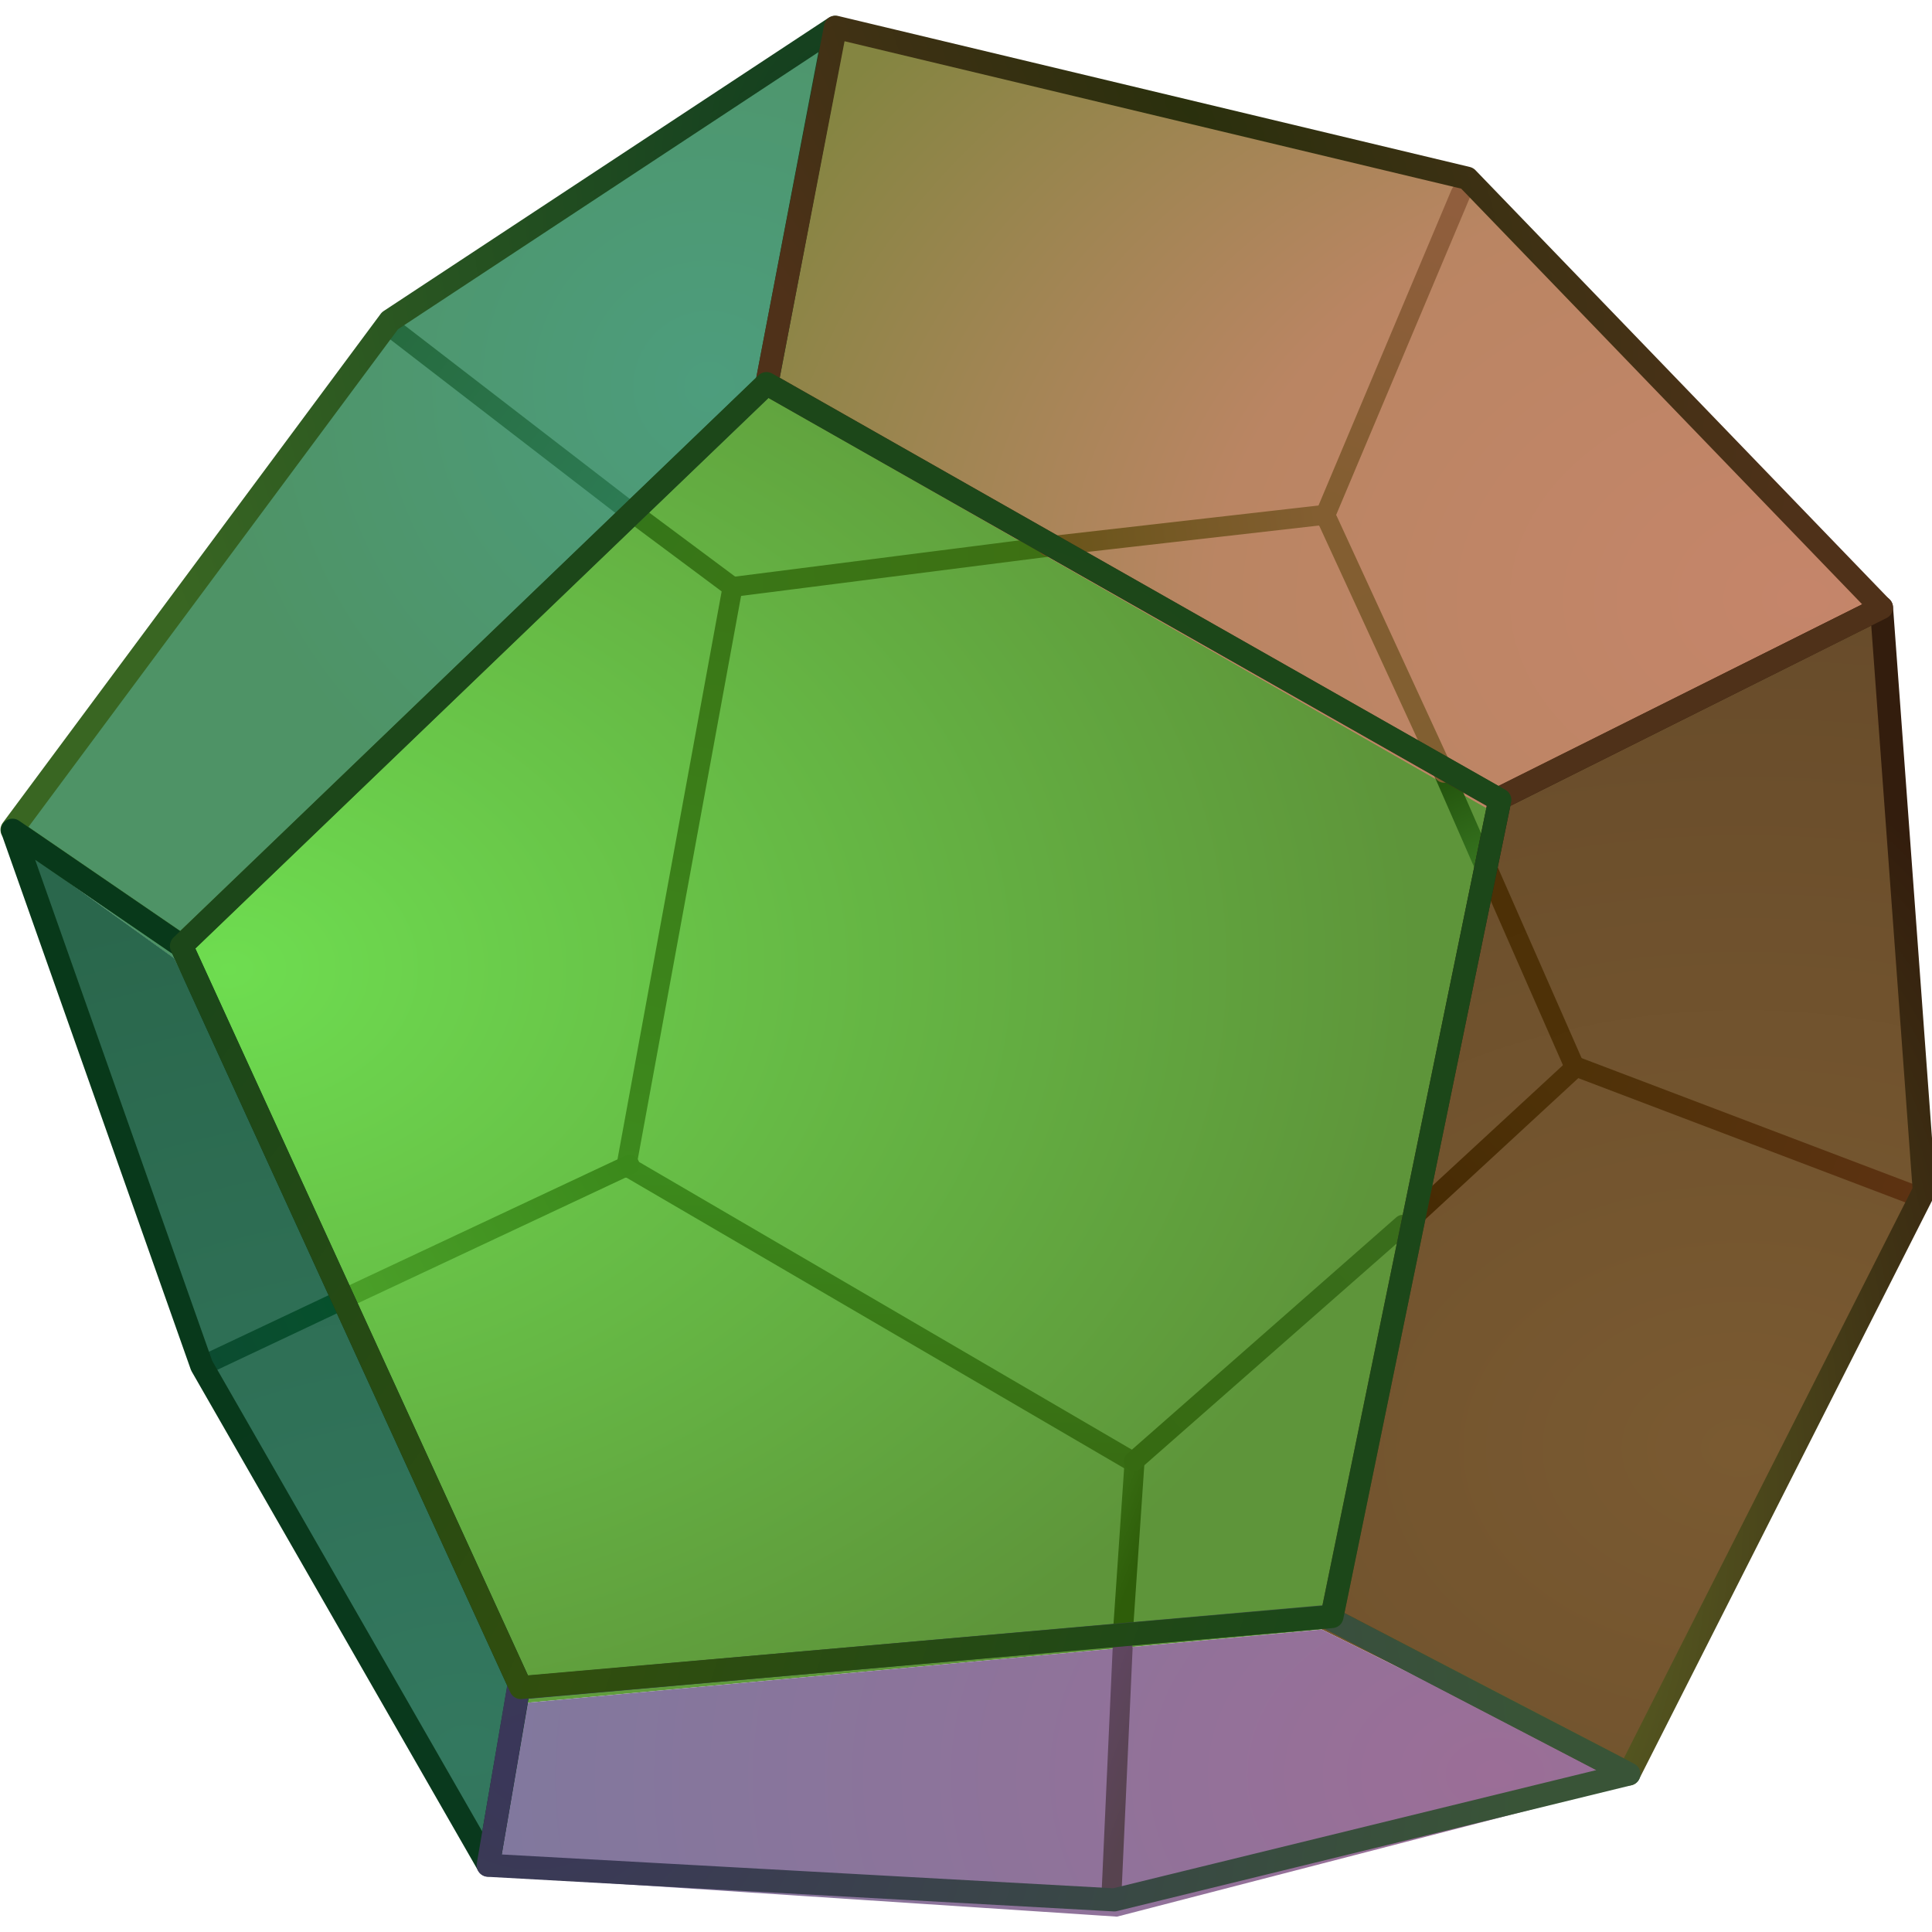 <?xml version="1.0" encoding="UTF-8" standalone="no"?>
<!-- Created with Inkscape (http://www.inkscape.org/) -->

<svg
   xmlns:dc="http://purl.org/dc/elements/1.1/"
   xmlns:cc="http://creativecommons.org/ns#"
   xmlns:rdf="http://www.w3.org/1999/02/22-rdf-syntax-ns#"
   xmlns:svg="http://www.w3.org/2000/svg"
   xmlns="http://www.w3.org/2000/svg"
   xmlns:xlink="http://www.w3.org/1999/xlink"
   xmlns:sodipodi="http://sodipodi.sourceforge.net/DTD/sodipodi-0.dtd"
   xmlns:inkscape="http://www.inkscape.org/namespaces/inkscape"
   width="35.433"
   height="35.433"
   id="svg2"
   sodipodi:version="0.32"
   inkscape:version="0.48.3.1 r9886"
   sodipodi:docname="dodecahedron.svg"
   inkscape:output_extension="org.inkscape.output.svg.inkscape"
   version="1.0">
  <defs
     id="defs4">
    <linearGradient
       inkscape:collect="always"
       id="linearGradient9218">
      <stop
         style="stop-color:#0c4c31;stop-opacity:1"
         offset="0"
         id="stop9220" />
      <stop
         style="stop-color:#06502c;stop-opacity:1"
         offset="1"
         id="stop9222" />
    </linearGradient>
    <linearGradient
       inkscape:collect="always"
       id="linearGradient9052">
      <stop
         style="stop-color:#1e4b08;stop-opacity:1"
         offset="0"
         id="stop9054" />
      <stop
         style="stop-color:#3a7a23;stop-opacity:1"
         offset="1"
         id="stop9056" />
    </linearGradient>
    <linearGradient
       id="linearGradient9042"
       inkscape:collect="always">
      <stop
         id="stop9044"
         offset="0"
         style="stop-color:#4d3006;stop-opacity:1" />
      <stop
         id="stop9046"
         offset="1"
         style="stop-color:#4f3208;stop-opacity:1" />
    </linearGradient>
    <linearGradient
       id="linearGradient9032"
       inkscape:collect="always">
      <stop
         id="stop9034"
         offset="0"
         style="stop-color:#472b04;stop-opacity:1" />
      <stop
         id="stop9036"
         offset="1"
         style="stop-color:#4f3208;stop-opacity:1" />
    </linearGradient>
    <linearGradient
       inkscape:collect="always"
       id="linearGradient9022">
      <stop
         style="stop-color:#5d3212;stop-opacity:1"
         offset="0"
         id="stop9024" />
      <stop
         style="stop-color:#4f3208;stop-opacity:1"
         offset="1"
         id="stop9026" />
    </linearGradient>
    <linearGradient
       inkscape:collect="always"
       id="linearGradient9012">
      <stop
         style="stop-color:#835e31;stop-opacity:1"
         offset="0"
         id="stop9014" />
      <stop
         style="stop-color:#6b551b;stop-opacity:1"
         offset="1"
         id="stop9016" />
    </linearGradient>
    <linearGradient
       inkscape:collect="always"
       id="linearGradient9002">
      <stop
         style="stop-color:#835e31;stop-opacity:1"
         offset="0"
         id="stop9004" />
      <stop
         style="stop-color:#815f31;stop-opacity:1"
         offset="1"
         id="stop9006" />
    </linearGradient>
    <linearGradient
       id="linearGradient8992"
       inkscape:collect="always">
      <stop
         id="stop8994"
         offset="0"
         style="stop-color:#835e31;stop-opacity:1" />
      <stop
         id="stop8996"
         offset="1"
         style="stop-color:#905e3d;stop-opacity:1" />
    </linearGradient>
    <linearGradient
       inkscape:collect="always"
       id="linearGradient8980">
      <stop
         style="stop-color:#57434f;stop-opacity:1"
         offset="0"
         id="stop8982" />
      <stop
         style="stop-color:#604661;stop-opacity:1"
         offset="1"
         id="stop8984" />
    </linearGradient>
    <linearGradient
       id="linearGradient8960"
       inkscape:collect="always">
      <stop
         id="stop8962"
         offset="0"
         style="stop-color:#4ba029;stop-opacity:1" />
      <stop
         id="stop8964"
         offset="1"
         style="stop-color:#3b891b;stop-opacity:1" />
    </linearGradient>
    <linearGradient
       id="linearGradient8946"
       inkscape:collect="always">
      <stop
         id="stop8948"
         offset="0"
         style="stop-color:#366a11;stop-opacity:1" />
      <stop
         id="stop8950"
         offset="1"
         style="stop-color:#396d1b;stop-opacity:1" />
    </linearGradient>
    <linearGradient
       id="linearGradient8936"
       inkscape:collect="always">
      <stop
         id="stop8938"
         offset="0"
         style="stop-color:#2e5d09;stop-opacity:1" />
      <stop
         id="stop8940"
         offset="1"
         style="stop-color:#376c12;stop-opacity:1" />
    </linearGradient>
    <linearGradient
       inkscape:collect="always"
       id="linearGradient8926">
      <stop
         style="stop-color:#3c8a1c;stop-opacity:1"
         offset="0"
         id="stop8928" />
      <stop
         style="stop-color:#386d13;stop-opacity:1"
         offset="1"
         id="stop8930" />
    </linearGradient>
    <linearGradient
       id="linearGradient8916"
       inkscape:collect="always">
      <stop
         id="stop8918"
         offset="0"
         style="stop-color:#3d7013;stop-opacity:1" />
      <stop
         id="stop8920"
         offset="1"
         style="stop-color:#3a7616;stop-opacity:1" />
    </linearGradient>
    <linearGradient
       id="linearGradient8906"
       inkscape:collect="always">
      <stop
         id="stop8908"
         offset="0"
         style="stop-color:#3d8a1d;stop-opacity:1" />
      <stop
         id="stop8910"
         offset="1"
         style="stop-color:#3a7616;stop-opacity:1" />
    </linearGradient>
    <linearGradient
       inkscape:collect="always"
       id="linearGradient8892">
      <stop
         style="stop-color:#347619;stop-opacity:1"
         offset="0"
         id="stop8894" />
      <stop
         style="stop-color:#3a7616;stop-opacity:1"
         offset="1"
         id="stop8896" />
    </linearGradient>
    <linearGradient
       id="linearGradient8882"
       inkscape:collect="always">
      <stop
         id="stop8884"
         offset="0"
         style="stop-color:#266b3f;stop-opacity:1" />
      <stop
         id="stop8886"
         offset="1"
         style="stop-color:#2d7b54;stop-opacity:1" />
    </linearGradient>
    <linearGradient
       id="linearGradient8052"
       inkscape:collect="always">
      <stop
         id="stop8054"
         offset="0"
         style="stop-color:#3a365a;stop-opacity:1" />
      <stop
         id="stop8056"
         offset="1"
         style="stop-color:#395437;stop-opacity:1" />
    </linearGradient>
    <linearGradient
       inkscape:collect="always"
       id="linearGradient8042">
      <stop
         style="stop-color:#5e6826;stop-opacity:1"
         offset="0"
         id="stop8044" />
      <stop
         style="stop-color:#331d0d;stop-opacity:1"
         offset="1"
         id="stop8046" />
    </linearGradient>
    <linearGradient
       inkscape:collect="always"
       id="linearGradient8032">
      <stop
         style="stop-color:#09391d;stop-opacity:1"
         offset="0"
         id="stop8034" />
      <stop
         style="stop-color:#08391a;stop-opacity:1"
         offset="1"
         id="stop8036" />
    </linearGradient>
    <linearGradient
       id="linearGradient8022"
       inkscape:collect="always">
      <stop
         id="stop8024"
         offset="0"
         style="stop-color:#123d1f;stop-opacity:1" />
      <stop
         id="stop8026"
         offset="1"
         style="stop-color:#396622;stop-opacity:1" />
    </linearGradient>
    <linearGradient
       id="linearGradient8909"
       inkscape:collect="always">
      <stop
         id="stop8911"
         offset="0"
         style="stop-color:#2a300d;stop-opacity:1" />
      <stop
         id="stop8913"
         offset="1"
         style="stop-color:#4f3119;stop-opacity:1" />
    </linearGradient>
    <linearGradient
       inkscape:collect="always"
       id="linearGradient8881">
      <stop
         style="stop-color:#314e0e;stop-opacity:1"
         offset="0"
         id="stop8883" />
      <stop
         style="stop-color:#1c4719;stop-opacity:1"
         offset="1"
         id="stop8885" />
    </linearGradient>
    <linearGradient
       id="linearGradient8805"
       inkscape:collect="always">
      <stop
         id="stop8807"
         offset="0"
         style="stop-color:#33785f;stop-opacity:1" />
      <stop
         id="stop8809"
         offset="1"
         style="stop-color:#2a674c;stop-opacity:1" />
    </linearGradient>
    <linearGradient
       id="linearGradient8795"
       inkscape:collect="always">
      <stop
         id="stop8797"
         offset="0"
         style="stop-color:#9b6e97;stop-opacity:1" />
      <stop
         id="stop8799"
         offset="1"
         style="stop-color:#7c7a9f;stop-opacity:1" />
    </linearGradient>
    <linearGradient
       id="linearGradient8785"
       inkscape:collect="always">
      <stop
         id="stop8787"
         offset="0"
         style="stop-color:#7a5a31;stop-opacity:1" />
      <stop
         id="stop8789"
         offset="1"
         style="stop-color:#674b2a;stop-opacity:1" />
    </linearGradient>
    <linearGradient
       id="linearGradient8757"
       inkscape:collect="always">
      <stop
         id="stop8759"
         offset="0"
         style="stop-color:#c5856a;stop-opacity:1" />
      <stop
         style="stop-color:#ba8563;stop-opacity:1"
         offset="0.495"
         id="stop8779" />
      <stop
         id="stop8761"
         offset="1"
         style="stop-color:#848541;stop-opacity:1" />
    </linearGradient>
    <linearGradient
       inkscape:collect="always"
       id="linearGradient8743">
      <stop
         style="stop-color:#4d9d7d;stop-opacity:1"
         offset="0"
         id="stop8745" />
      <stop
         style="stop-color:#4e9366;stop-opacity:1"
         offset="1"
         id="stop8747" />
    </linearGradient>
    <linearGradient
       inkscape:collect="always"
       id="linearGradient7965">
      <stop
         style="stop-color:#6edd50;stop-opacity:1"
         offset="0"
         id="stop7967" />
      <stop
         style="stop-color:#5e953a;stop-opacity:1"
         offset="1"
         id="stop7969" />
    </linearGradient>
    <radialGradient
       inkscape:collect="always"
       xlink:href="#linearGradient7965"
       id="radialGradient9407"
       gradientUnits="userSpaceOnUse"
       gradientTransform="matrix(1.794,-0.015,0.011,1.322,-135.897,-102.823)"
       cx="166.675"
       cy="327.43"
       fx="166.675"
       fy="327.43"
       r="209.258" />
    <radialGradient
       inkscape:collect="always"
       xlink:href="#linearGradient8743"
       id="radialGradient9409"
       gradientUnits="userSpaceOnUse"
       gradientTransform="matrix(-0.676,-1.021,1.014,-0.671,385.213,567.403)"
       cx="318.703"
       cy="146.951"
       fx="318.703"
       fy="146.951"
       r="130.818" />
    <radialGradient
       inkscape:collect="always"
       xlink:href="#linearGradient8757"
       id="radialGradient9411"
       gradientUnits="userSpaceOnUse"
       gradientTransform="matrix(1.794,-0.015,0.011,1.322,-135.897,-102.823)"
       cx="444.811"
       cy="241.917"
       fx="444.811"
       fy="241.917"
       r="209.258" />
    <radialGradient
       inkscape:collect="always"
       xlink:href="#linearGradient8785"
       id="radialGradient9413"
       gradientUnits="userSpaceOnUse"
       gradientTransform="matrix(1.794,-0.015,0.011,1.322,-135.897,-102.823)"
       cx="432.425"
       cy="444.873"
       fx="432.425"
       fy="444.873"
       r="209.258" />
    <radialGradient
       inkscape:collect="always"
       xlink:href="#linearGradient8795"
       id="radialGradient9415"
       gradientUnits="userSpaceOnUse"
       gradientTransform="matrix(1.794,-0.015,0.011,1.322,-135.897,-102.823)"
       cx="388.695"
       cy="522.473"
       fx="388.695"
       fy="522.473"
       r="209.258" />
    <radialGradient
       inkscape:collect="always"
       xlink:href="#linearGradient8805"
       id="radialGradient9417"
       gradientUnits="userSpaceOnUse"
       gradientTransform="matrix(1.794,-0.015,0.011,1.322,-135.897,-102.823)"
       cx="207.901"
       cy="514.727"
       fx="207.901"
       fy="514.727"
       r="209.258" />
    <linearGradient
       inkscape:collect="always"
       xlink:href="#linearGradient9052"
       id="linearGradient9419"
       gradientUnits="userSpaceOnUse"
       gradientTransform="matrix(0.403,0,0,0.389,346.617,373.166)"
       x1="489.734"
       y1="12.358"
       x2="538.441"
       y2="111.348" />
    <linearGradient
       inkscape:collect="always"
       xlink:href="#linearGradient8882"
       id="linearGradient9421"
       gradientUnits="userSpaceOnUse"
       gradientTransform="translate(-28.815,0)"
       x1="246.957"
       y1="240.515"
       x2="323.855"
       y2="298.233" />
    <linearGradient
       inkscape:collect="always"
       xlink:href="#linearGradient8892"
       id="linearGradient9423"
       gradientUnits="userSpaceOnUse"
       gradientTransform="matrix(0.403,0,0,0.389,196.01,206.245)"
       x1="246.957"
       y1="240.515"
       x2="323.855"
       y2="298.233" />
    <linearGradient
       inkscape:collect="always"
       xlink:href="#linearGradient8906"
       id="linearGradient9425"
       gradientUnits="userSpaceOnUse"
       gradientTransform="matrix(-0.955,-1.733,1.809,-0.855,93.172,1139.173)"
       x1="246.957"
       y1="240.515"
       x2="323.855"
       y2="298.233" />
    <linearGradient
       inkscape:collect="always"
       xlink:href="#linearGradient8916"
       id="linearGradient9427"
       gradientUnits="userSpaceOnUse"
       gradientTransform="matrix(-0.727,0.889,-0.631,-0.957,751.228,321.66)"
       x1="242.833"
       y1="237.422"
       x2="323.855"
       y2="298.233" />
    <linearGradient
       inkscape:collect="always"
       xlink:href="#linearGradient8926"
       id="linearGradient9429"
       gradientUnits="userSpaceOnUse"
       gradientTransform="matrix(-4.509,0.876,8.536,0.432,-646.298,186.799)"
       x1="246.957"
       y1="240.515"
       x2="322.214"
       y2="298.642" />
    <linearGradient
       inkscape:collect="always"
       xlink:href="#linearGradient8936"
       id="linearGradient9431"
       gradientUnits="userSpaceOnUse"
       gradientTransform="matrix(-0.694,4.54,3.282,-7.892,-305.609,1496.098)"
       x1="335.443"
       y1="299.974"
       x2="322.214"
       y2="298.642" />
    <linearGradient
       inkscape:collect="always"
       xlink:href="#linearGradient8946"
       id="linearGradient9433"
       gradientUnits="userSpaceOnUse"
       gradientTransform="matrix(0.403,0,0,0.389,403.242,391.291)"
       x1="131.471"
       y1="542.143"
       x2="333.168"
       y2="370.824" />
    <linearGradient
       inkscape:collect="always"
       xlink:href="#linearGradient8960"
       id="linearGradient9435"
       gradientUnits="userSpaceOnUse"
       gradientTransform="matrix(0.403,0,0,0.389,142.242,403.791)"
       x1="148.856"
       y1="371.564"
       x2="371.043"
       y2="257.119" />
    <linearGradient
       inkscape:collect="always"
       xlink:href="#linearGradient8980"
       id="linearGradient9437"
       gradientUnits="userSpaceOnUse"
       gradientTransform="matrix(-0.694,4.54,3.282,-7.892,-309.668,1581.577)"
       x1="335.443"
       y1="299.974"
       x2="311.902"
       y2="295.869" />
    <linearGradient
       inkscape:collect="always"
       xlink:href="#linearGradient8992"
       id="linearGradient9439"
       gradientUnits="userSpaceOnUse"
       gradientTransform="matrix(0.403,0,0,0.389,376.992,133.541)"
       x1="331.219"
       y1="414.605"
       x2="429.32"
       y2="170.396" />
    <linearGradient
       inkscape:collect="always"
       xlink:href="#linearGradient9002"
       id="linearGradient9441"
       gradientUnits="userSpaceOnUse"
       gradientTransform="matrix(-0.262,0.305,-0.295,-0.254,729.751,307.133)"
       x1="331.219"
       y1="414.605"
       x2="420.066"
       y2="206.569" />
    <linearGradient
       inkscape:collect="always"
       xlink:href="#linearGradient9012"
       id="linearGradient9443"
       gradientUnits="userSpaceOnUse"
       gradientTransform="matrix(0.403,0,0,0.389,376.992,132.791)"
       x1="331.219"
       y1="414.605"
       x2="133.154"
       y2="436.348" />
    <linearGradient
       inkscape:collect="always"
       xlink:href="#linearGradient9022"
       id="linearGradient9445"
       gradientUnits="userSpaceOnUse"
       gradientTransform="matrix(0.403,0,0,0.389,415.992,416.541)"
       x1="701.892"
       y1="273.92"
       x2="430.562"
       y2="168.79" />
    <linearGradient
       inkscape:collect="always"
       xlink:href="#linearGradient9032"
       id="linearGradient9447"
       gradientUnits="userSpaceOnUse"
       gradientTransform="matrix(0.403,0,0,0.389,415.992,416.541)"
       x1="326.873"
       y1="266.853"
       x2="430.562"
       y2="168.79" />
    <linearGradient
       inkscape:collect="always"
       xlink:href="#linearGradient9042"
       id="linearGradient9449"
       gradientUnits="userSpaceOnUse"
       gradientTransform="matrix(0.403,0,0,0.389,415.492,416.541)"
       x1="361.643"
       y1="7.325"
       x2="430.562"
       y2="168.79" />
    <linearGradient
       inkscape:collect="always"
       xlink:href="#linearGradient9218"
       id="linearGradient9451"
       gradientUnits="userSpaceOnUse"
       gradientTransform="matrix(0.403,0,0,0.389,98.979,424.295)"
       x1="148.856"
       y1="371.564"
       x2="255.137"
       y2="324.347" />
    <radialGradient
       inkscape:collect="always"
       xlink:href="#linearGradient8042"
       id="radialGradient9453"
       gradientUnits="userSpaceOnUse"
       gradientTransform="matrix(0.663,0.207,-0.417,1.339,254.028,-432.912)"
       cx="572.07"
       cy="135.183"
       fx="572.07"
       fy="135.183"
       r="212.188" />
    <radialGradient
       inkscape:collect="always"
       xlink:href="#linearGradient8022"
       id="radialGradient9455"
       gradientUnits="userSpaceOnUse"
       gradientTransform="matrix(0.57,-1.164,0.888,0.435,-46.414,-703.977)"
       cx="81.685"
       cy="399.407"
       fx="81.685"
       fy="399.407"
       r="212.188" />
    <radialGradient
       inkscape:collect="always"
       xlink:href="#linearGradient8909"
       id="radialGradient9457"
       gradientUnits="userSpaceOnUse"
       gradientTransform="matrix(-0.457,0.447,-0.811,-0.828,948.143,-277.606)"
       cx="152.234"
       cy="503.828"
       fx="152.234"
       fy="503.828"
       r="212.188" />
    <radialGradient
       inkscape:collect="always"
       xlink:href="#linearGradient8032"
       id="radialGradient9459"
       gradientUnits="userSpaceOnUse"
       gradientTransform="matrix(1.064,-0.741,0.862,1.237,131.513,-1011.88)"
       cx="-331.112"
       cy="558.823"
       fx="-331.112"
       fy="558.823"
       r="212.188" />
    <radialGradient
       inkscape:collect="always"
       xlink:href="#linearGradient8052"
       id="radialGradient9461"
       gradientUnits="userSpaceOnUse"
       gradientTransform="matrix(1.47,0.148,-0.141,1.395,71.559,-436.252)"
       cx="150.503"
       cy="221.055"
       fx="150.503"
       fy="221.055"
       r="212.188" />
    <radialGradient
       inkscape:collect="always"
       xlink:href="#linearGradient8881"
       id="radialGradient9463"
       gradientUnits="userSpaceOnUse"
       gradientTransform="matrix(0.844,-1.692,0.885,0.441,-67.639,-663.346)"
       cx="-172.694"
       cy="545.787"
       fx="-172.694"
       fy="545.787"
       r="212.188" />
  </defs>
  <sodipodi:namedview
     id="base"
     pagecolor="#ffffff"
     bordercolor="#666666"
     borderopacity="1.0"
     gridtolerance="10000"
     guidetolerance="10"
     objecttolerance="10"
     inkscape:pageopacity="0.0"
     inkscape:pageshadow="2"
     inkscape:zoom="2"
     inkscape:cx="162.35875"
     inkscape:cy="-1.3557168"
     inkscape:document-units="mm"
     inkscape:current-layer="svg2"
     showgrid="false"
     inkscape:window-width="1280"
     inkscape:window-height="968"
     inkscape:window-x="0"
     inkscape:window-y="31"
     inkscape:window-maximized="0"
     inkscape:showpageshadow="false"
     units="mm" />
  <g
     id="g8811"
     transform="matrix(0.058,0,0,0.058,-5.477,-1.221)">
    <path
       sodipodi:nodetypes="cccccc"
       id="path7961"
       d="M 567.082,277.929 512.4,536.301 256.326,559.913 149.566,324.106 334.487,144.867 567.082,277.929 z"
       style="fill:url(#radialGradient9407);fill-opacity:1;fill-rule:evenodd;stroke:none"
       inkscape:connector-curvature="0" />
    <path
       style="fill:url(#radialGradient9409);fill-opacity:1;fill-rule:evenodd;stroke:none"
       d="M 357.952,32.338 215.64,125.803 97.317,286.432 149.566,324.196 334.487,144.957 357.952,32.338 z"
       id="path7963"
       sodipodi:nodetypes="cccccc"
       inkscape:connector-curvature="0" />
    <path
       style="fill:url(#radialGradient9411);fill-opacity:1;fill-rule:evenodd;stroke:none"
       d="M 567.002,278.064 689.429,216.461 558.164,80.331 357.942,32.348 334.47,145.002 567.002,278.064 z"
       id="path8751"
       sodipodi:nodetypes="cccccc"
       inkscape:connector-curvature="0" />
    <path
       sodipodi:nodetypes="cccccc"
       id="path8781"
       d="m 566.993,278.106 -54.77,258.107 98.364,48.803 92.997,-183.305 -13.776,-185.249 -122.815,61.644 z"
       style="fill:url(#radialGradient9413);fill-opacity:1;fill-rule:evenodd;stroke:none"
       inkscape:connector-curvature="0" />
    <path
       sodipodi:nodetypes="cccccc"
       id="path8791"
       d="m 610.567,584.947 -98.167,-48.646 -256.074,23.612 -7.766,54.106 199.063,13.094 162.943,-42.167 z"
       style="fill:url(#radialGradient9415);fill-opacity:1;fill-rule:evenodd;stroke:none"
       inkscape:connector-curvature="0" />
    <path
       style="fill:url(#radialGradient9417);fill-opacity:1;fill-rule:evenodd;stroke:none"
       d="M 157.332,456.929 248.572,614.082 259.155,554.256 149.566,324.106 97.237,286.429 157.332,456.929 z"
       id="path8801"
       sodipodi:nodetypes="cccccc"
       inkscape:connector-curvature="0" />
  </g>
  <g
     id="g9113"
     transform="matrix(0.058,0,0,0.058,-5.477,-7.95)">
    <path
       sodipodi:nodetypes="cc"
       id="path9048"
       d="M 564.919,413.349 550.831,381.125"
       style="fill:#52350b;fill-opacity:1;fill-rule:evenodd;stroke:url(#linearGradient9419);stroke-width:6.3;stroke-linecap:round;stroke-linejoin:round;stroke-miterlimit:4;stroke-opacity:1;stroke-dasharray:none"
       inkscape:connector-curvature="0" />
    <path
       sodipodi:nodetypes="cc"
       id="path8098"
       d="m 217.808,240.406 76.773,59.168"
       style="fill:none;stroke:url(#linearGradient9421);stroke-width:6.3;stroke-linecap:round;stroke-linejoin:round;stroke-miterlimit:4;stroke-opacity:1;stroke-dasharray:none"
       inkscape:connector-curvature="0" />
    <path
       sodipodi:nodetypes="cc"
       id="path8888"
       d="m 295.312,299.802 30.912,23.026"
       style="fill:none;stroke:url(#linearGradient9423);stroke-width:6.3;stroke-linecap:round;stroke-linejoin:round;stroke-miterlimit:4;stroke-opacity:1;stroke-dasharray:none"
       inkscape:connector-curvature="0" />
    <path
       inkscape:transform-center-y="88.942051"
       inkscape:transform-center-x="16.730851"
       sodipodi:nodetypes="cc"
       id="path8898"
       d="M 292.403,506.312 326.08,322.7"
       style="fill:none;stroke:url(#linearGradient9425);stroke-width:6.3;stroke-linecap:round;stroke-linejoin:round;stroke-miterlimit:4;stroke-opacity:1;stroke-dasharray:none"
       inkscape:connector-curvature="0" />
    <path
       sodipodi:nodetypes="cc"
       id="path8912"
       d="M 428.188,309.657 327.083,322.543"
       style="fill:none;stroke:url(#linearGradient9427);stroke-width:6.3;stroke-linecap:round;stroke-linejoin:round;stroke-miterlimit:4;stroke-opacity:1;stroke-dasharray:none"
       inkscape:connector-curvature="0" />
    <path
       inkscape:transform-center-y="-44.946427"
       inkscape:transform-center-x="78.955587"
       sodipodi:nodetypes="cc"
       id="path8922"
       d="m 293.903,506.612 158.927,92.788"
       style="fill:none;stroke:url(#linearGradient9429);stroke-width:6.3;stroke-linecap:round;stroke-linejoin:round;stroke-miterlimit:4;stroke-opacity:1;stroke-dasharray:none"
       inkscape:connector-curvature="0" />
    <path
       inkscape:transform-center-y="0.9502681"
       inkscape:transform-center-x="2.4072269"
       sodipodi:nodetypes="cc"
       id="path8932"
       d="m 449.348,655.575 3.775,-55.383"
       style="fill:none;stroke:url(#linearGradient9431);stroke-width:6.3;stroke-linecap:round;stroke-linejoin:round;stroke-miterlimit:4;stroke-opacity:1;stroke-dasharray:none"
       inkscape:connector-curvature="0" />
    <path
       sodipodi:nodetypes="cc"
       id="path8942"
       d="M 538.044,524.349 452.956,599.125"
       style="fill:none;stroke:url(#linearGradient9433);stroke-width:6.3;stroke-linecap:round;stroke-linejoin:round;stroke-miterlimit:4;stroke-opacity:1;stroke-dasharray:none"
       inkscape:connector-curvature="0" />
    <path
       sodipodi:nodetypes="cc"
       id="path8956"
       d="M 204.044,547.349 293.456,505.375"
       style="fill:none;stroke:url(#linearGradient9435);stroke-width:6.3;stroke-linecap:round;stroke-linejoin:round;stroke-miterlimit:4;stroke-opacity:1;stroke-dasharray:none"
       inkscape:connector-curvature="0" />
    <path
       inkscape:transform-center-y="0.9502681"
       inkscape:transform-center-x="2.4072269"
       sodipodi:nodetypes="cc"
       id="path8976"
       d="m 445.82,737.695 3.598,-79.425"
       style="fill:none;stroke:url(#linearGradient9437);stroke-width:6.3;stroke-linecap:round;stroke-linejoin:round;stroke-miterlimit:4;stroke-opacity:1;stroke-dasharray:none"
       inkscape:connector-curvature="0" />
    <path
       sodipodi:nodetypes="cc"
       id="path8988"
       d="M 556.294,198.349 513.206,300.625"
       style="fill:none;stroke:url(#linearGradient9439);stroke-width:6.3;stroke-linecap:round;stroke-linejoin:round;stroke-miterlimit:4;stroke-opacity:1;stroke-dasharray:none"
       inkscape:connector-curvature="0" />
    <path
       sodipodi:nodetypes="cc"
       id="path8998"
       d="M 551,381.403 514.25,301.571"
       style="fill:none;stroke:url(#linearGradient9441);stroke-width:6.3;stroke-linecap:round;stroke-linejoin:round;stroke-miterlimit:4;stroke-opacity:1;stroke-dasharray:none"
       inkscape:connector-curvature="0" />
    <path
       sodipodi:nodetypes="cc"
       id="path9008"
       d="m 425.794,309.849 87.412,-9.974"
       style="fill:none;stroke:url(#linearGradient9443);stroke-width:6.3;stroke-linecap:round;stroke-linejoin:round;stroke-miterlimit:4;stroke-opacity:1;stroke-dasharray:none"
       inkscape:connector-curvature="0" />
    <path
       sodipodi:nodetypes="cc"
       id="path9018"
       d="M 592.794,474.349 699.456,514.875"
       style="fill:#52350b;fill-opacity:1;fill-rule:evenodd;stroke:url(#linearGradient9445);stroke-width:6.3;stroke-linecap:round;stroke-linejoin:round;stroke-miterlimit:4;stroke-opacity:1;stroke-dasharray:none"
       inkscape:connector-curvature="0" />
    <path
       sodipodi:nodetypes="cc"
       id="path9028"
       d="M 592.794,474.349 542.956,520.375"
       style="fill:#52350b;fill-opacity:1;fill-rule:evenodd;stroke:url(#linearGradient9447);stroke-width:6.3;stroke-linecap:round;stroke-linejoin:round;stroke-miterlimit:4;stroke-opacity:1;stroke-dasharray:none"
       inkscape:connector-curvature="0" />
    <path
       sodipodi:nodetypes="cc"
       id="path9038"
       d="M 592.294,474.349 564.956,412.125"
       style="fill:#52350b;fill-opacity:1;fill-rule:evenodd;stroke:url(#linearGradient9449);stroke-width:6.3;stroke-linecap:round;stroke-linejoin:round;stroke-miterlimit:4;stroke-opacity:1;stroke-dasharray:none"
       inkscape:connector-curvature="0" />
    <path
       sodipodi:nodetypes="cc"
       id="path9214"
       d="M 160.78,567.853 203.067,547.881"
       style="fill:none;stroke:url(#linearGradient9451);stroke-width:6.3;stroke-linecap:round;stroke-linejoin:round;stroke-miterlimit:4;stroke-opacity:1;stroke-dasharray:none"
       inkscape:connector-curvature="0" />
  </g>
  <g
     id="g9131"
     transform="matrix(0.058,0,0,0.058,-5.427,38.4)">
    <path
       style="fill:none;stroke:url(#radialGradient9453);stroke-width:7.3;stroke-linecap:round;stroke-linejoin:round;stroke-miterlimit:4;stroke-opacity:1;stroke-dasharray:none"
       d="m 514.561,-150.098 53.381,-259.612 120.573,-60.252 13.518,184.333 -93.424,184.502 -94.048,-48.971 z"
       id="path8038"
       sodipodi:nodetypes="cccccc"
       inkscape:connector-curvature="0" />
    <path
       sodipodi:nodetypes="cccccc"
       id="path8018"
       d="m 336.072,-540.775 21.495,-112.612 -140.692,92.73 -119.503,160.951 53.578,36.698 185.122,-177.766 z"
       style="fill:none;stroke:url(#radialGradient9455);stroke-width:7.3;stroke-linecap:round;stroke-linejoin:round;stroke-miterlimit:4;stroke-opacity:1;stroke-dasharray:none"
       inkscape:connector-curvature="0" />
    <path
       sodipodi:nodetypes="cccccc"
       id="path8889"
       d="m 336.035,-540.756 231.219,131.357 121.245,-60.52 -131.003,-135.799 -199.737,-47.748 -21.724,112.71 z"
       style="fill:none;stroke:url(#radialGradient9457);stroke-width:7.3;stroke-linecap:round;stroke-linejoin:round;stroke-miterlimit:4;stroke-opacity:1;stroke-dasharray:none"
       inkscape:connector-curvature="0" />
    <path
       style="fill:none;stroke:url(#radialGradient9459);stroke-width:7.3;stroke-linecap:round;stroke-linejoin:round;stroke-miterlimit:4;stroke-opacity:1;stroke-dasharray:none"
       d="m 257.779,-129.488 -9.839,57.157 -90.608,-157.915 -59.823,-169.299 53.445,36.612 106.826,233.445 z"
       id="path8028"
       sodipodi:nodetypes="cccccc"
       inkscape:connector-curvature="0" />
    <path
       style="fill:none;stroke:url(#radialGradient9461);stroke-width:7.3;stroke-linecap:round;stroke-linejoin:round;stroke-miterlimit:4;stroke-opacity:1;stroke-dasharray:none"
       d="m 512.882,-150.894 -255.378,22.599 -9.567,56.042 197.956,10.943 162.742,-39.803 -95.753,-49.782 z"
       id="path8048"
       sodipodi:nodetypes="cccccc"
       inkscape:connector-curvature="0" />
    <path
       sodipodi:nodetypes="cccccc"
       id="path8831"
       d="m 335.947,-540.775 231.87,131.638 -53.067,258.23 -256.503,22.451 -107.305,-234.513 185.005,-177.805 z"
       style="fill:none;stroke:url(#radialGradient9463);stroke-width:7.3;stroke-linecap:round;stroke-linejoin:round;stroke-miterlimit:4;stroke-opacity:1;stroke-dasharray:none"
       inkscape:connector-curvature="0" />
  </g>
</svg>
